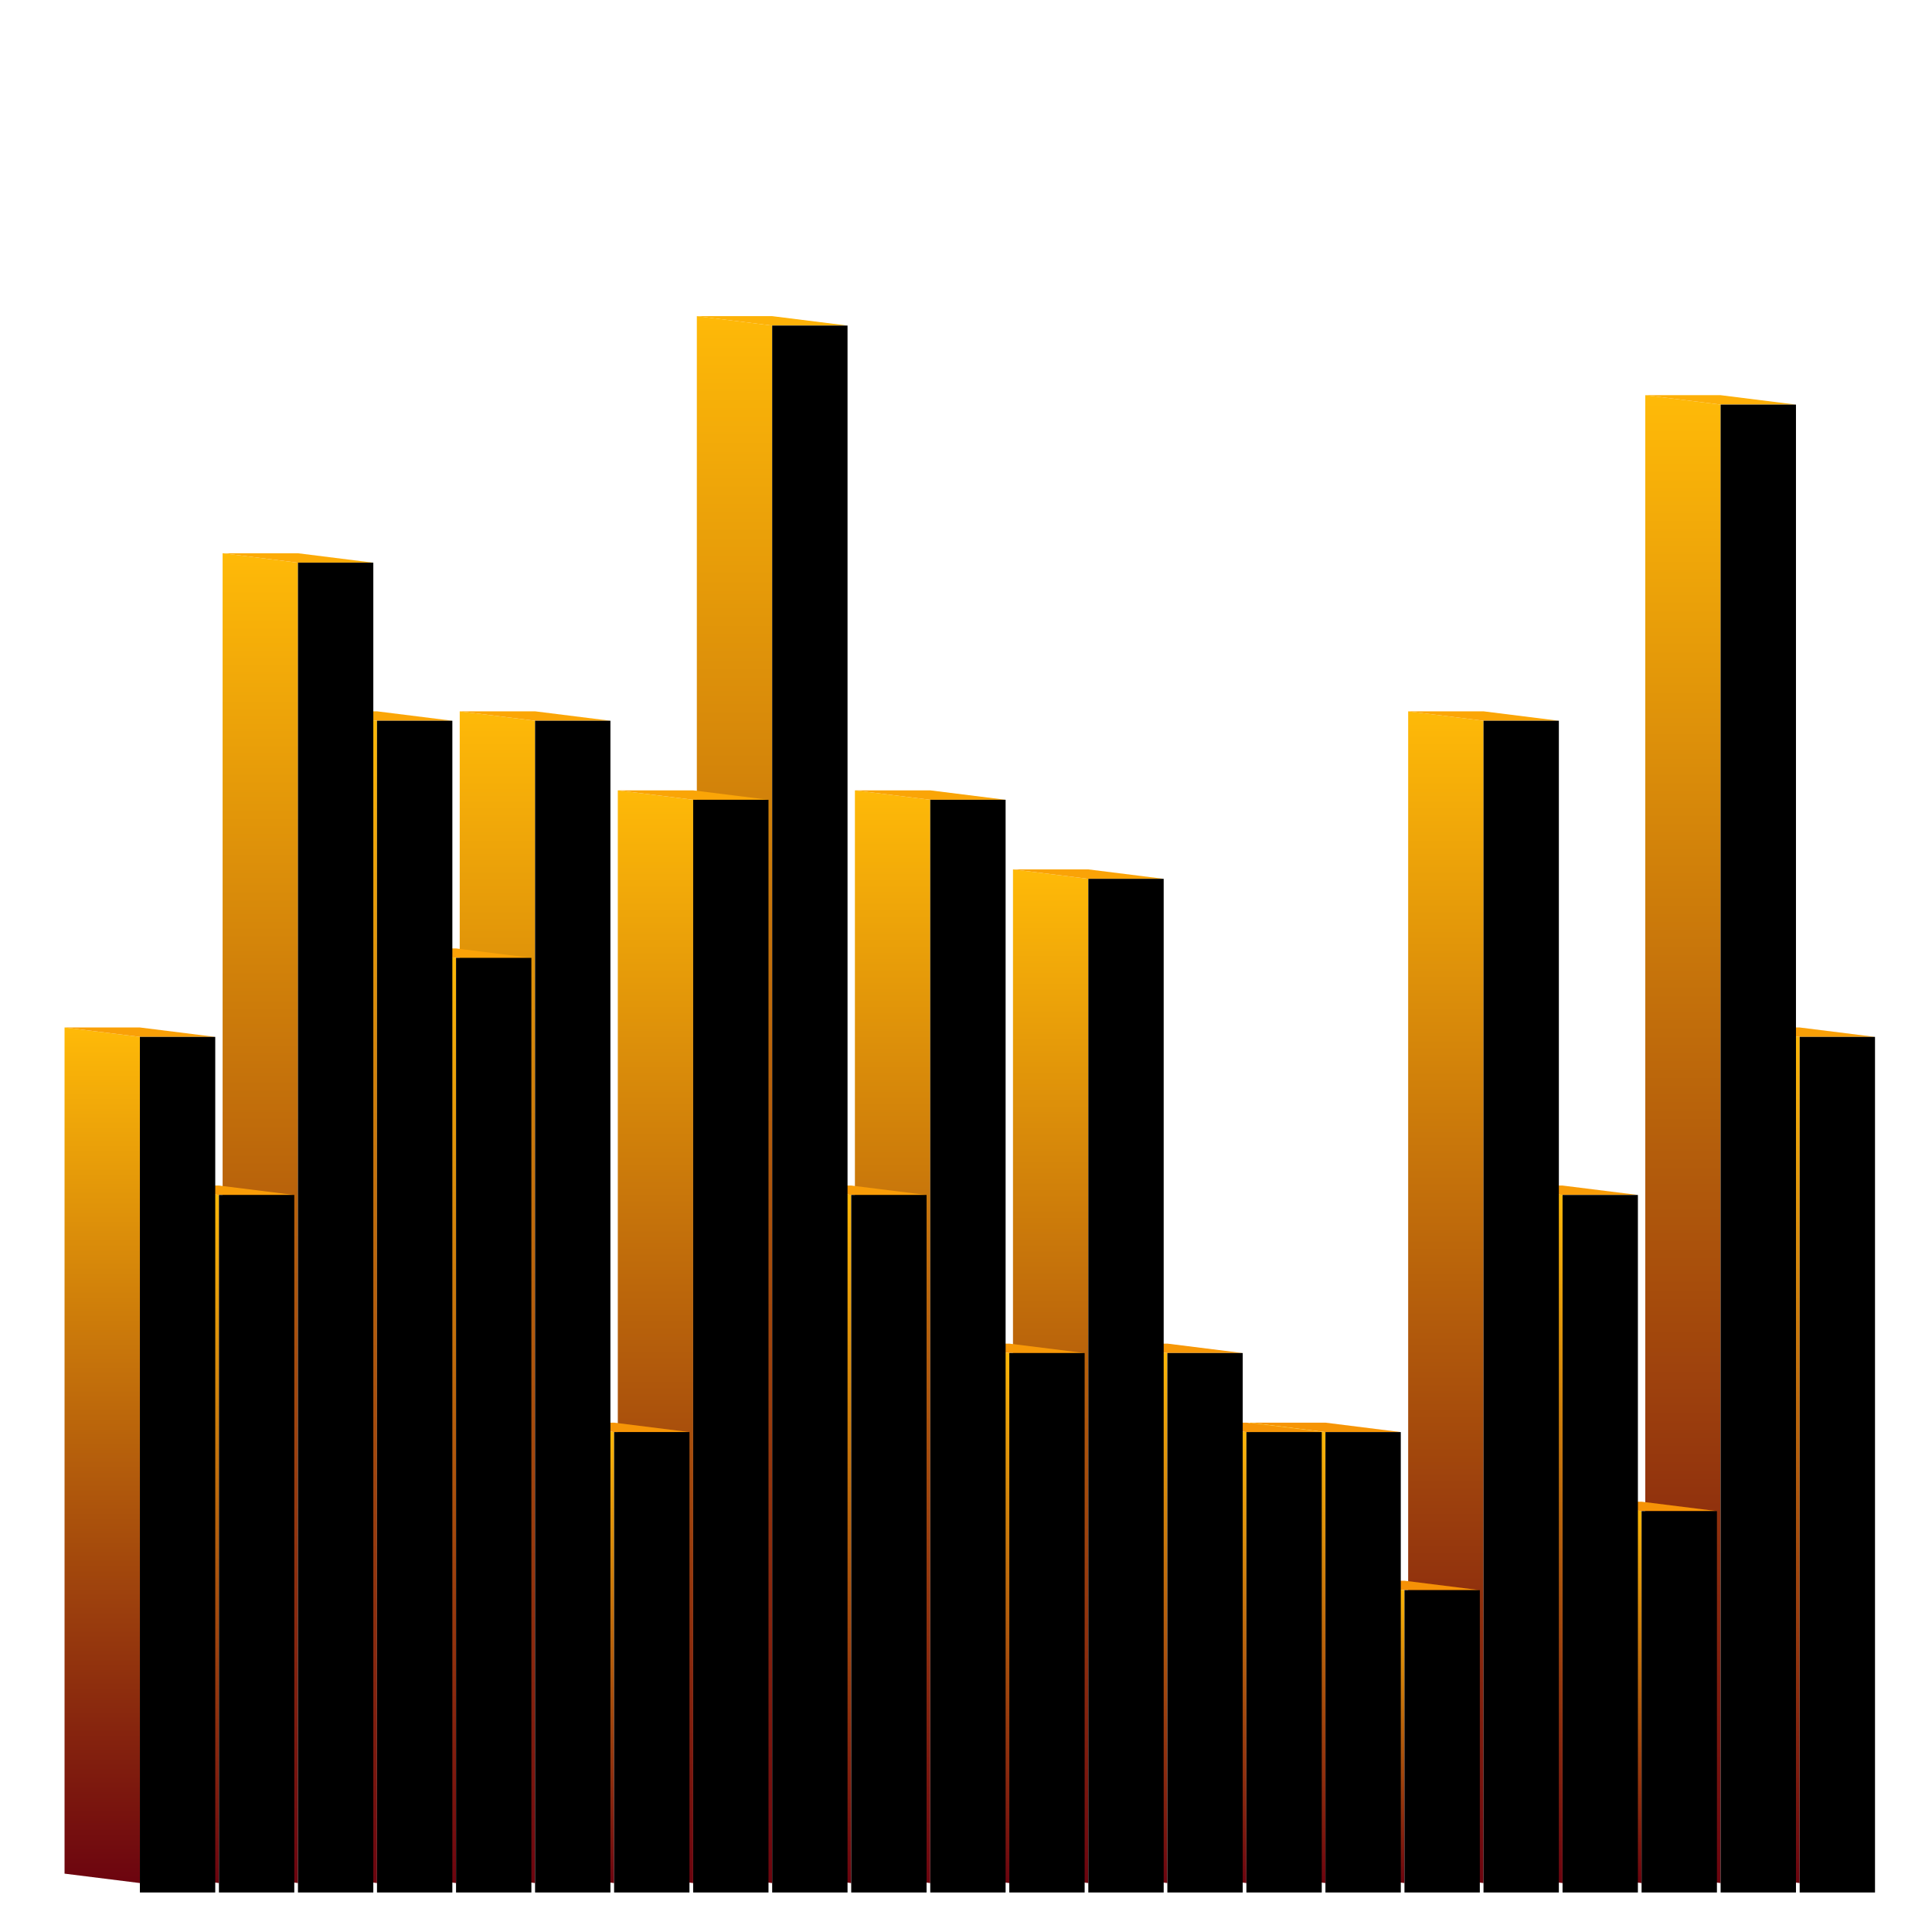 <svg xmlns="http://www.w3.org/2000/svg" viewBox="0 0 1000 1000" style="background-color: rgb(0, 0, 0);"><svg viewBox="0 0 1000 1000" class="undefined">
        <defs>
            <linearGradient id="backgroundGradient" gradientTransform="rotate(90)">
                <stop offset="0%" stop-color="rgba(255, 186, 8, 1)"/>
                <stop offset="100%" stop-color="rgba(108, 4, 15, 1)"/>

            </linearGradient>
        </defs>
    <polygon points="892.5,969.795 892.5,531.818 931.5,536.693 931.5,974.67" fill="url('#backgroundGradient')"/><polygon points="931.5,536.693 892.5,531.818 931.5,531.818 970.5,536.693" fill="rgba(249, 160, 7, 1)"/><polygon points="931.5,979.545 931.5,536.693 970.5,536.693 970.5,979.545" fill="#000000"/><polygon points="851.591,969.795 851.591,204.545 890.591,209.42 890.591,974.67" fill="url('#backgroundGradient')"/><polygon points="890.591,209.42 851.591,204.545 890.591,204.545 929.591,209.42" fill="rgba(253, 175, 8, 1)"/><polygon points="890.591,979.545 890.591,209.42 929.591,209.42 929.591,979.545" fill="#000000"/><polygon points="810.682,969.795 810.682,777.273 849.682,782.148 849.682,974.67" fill="url('#backgroundGradient')"/><polygon points="849.682,782.148 810.682,777.273 849.682,777.273 888.682,782.148" fill="rgba(246, 147, 6, 1)"/><polygon points="849.682,979.545 849.682,782.148 888.682,782.148 888.682,979.545" fill="#000000"/><polygon points="769.773,969.795 769.773,613.636 808.773,618.511 808.773,974.67" fill="url('#backgroundGradient')"/><polygon points="808.773,618.511 769.773,613.636 808.773,613.636 847.773,618.511" fill="rgba(248, 156, 7, 1)"/><polygon points="808.773,979.545 808.773,618.511 847.773,618.511 847.773,979.545" fill="#000000"/><polygon points="728.864,969.795 728.864,368.182 767.864,373.057 767.864,974.67" fill="url('#backgroundGradient')"/><polygon points="767.864,373.057 728.864,368.182 767.864,368.182 806.864,373.057" fill="rgba(251, 166, 7, 1)"/><polygon points="767.864,979.545 767.864,373.057 806.864,373.057 806.864,979.545" fill="#000000"/><polygon points="687.955,969.795 687.955,818.182 726.955,823.057 726.955,974.67" fill="url('#backgroundGradient')"/><polygon points="726.955,823.057 687.955,818.182 726.955,818.182 765.955,823.057" fill="rgba(245, 145, 6, 1)"/><polygon points="726.955,979.545 726.955,823.057 765.955,823.057 765.955,979.545" fill="#000000"/><polygon points="647.045,969.795 647.045,736.364 686.045,741.239 686.045,974.67" fill="url('#backgroundGradient')"/><polygon points="686.045,741.239 647.045,736.364 686.045,736.364 725.045,741.239" fill="rgba(246, 149, 6, 1)"/><polygon points="686.045,979.545 686.045,741.239 725.045,741.239 725.045,979.545" fill="#000000"/><polygon points="606.136,969.795 606.136,736.364 645.136,741.239 645.136,974.67" fill="url('#backgroundGradient')"/><polygon points="645.136,741.239 606.136,736.364 645.136,736.364 684.136,741.239" fill="rgba(246, 149, 6, 1)"/><polygon points="645.136,979.545 645.136,741.239 684.136,741.239 684.136,979.545" fill="#000000"/><polygon points="565.227,969.795 565.227,695.455 604.227,700.33 604.227,974.67" fill="url('#backgroundGradient')"/><polygon points="604.227,700.33 565.227,695.455 604.227,695.455 643.227,700.33" fill="rgba(247, 152, 7, 1)"/><polygon points="604.227,979.545 604.227,700.33 643.227,700.33 643.227,979.545" fill="#000000"/><polygon points="524.318,969.795 524.318,450 563.318,454.875 563.318,974.67" fill="url('#backgroundGradient')"/><polygon points="563.318,454.875 524.318,450 563.318,450 602.318,454.875" fill="rgba(250, 163, 7, 1)"/><polygon points="563.318,979.545 563.318,454.875 602.318,454.875 602.318,979.545" fill="#000000"/><polygon points="483.409,969.795 483.409,695.455 522.409,700.33 522.409,974.67" fill="url('#backgroundGradient')"/><polygon points="522.409,700.33 483.409,695.455 522.409,695.455 561.409,700.33" fill="rgba(247, 152, 7, 1)"/><polygon points="522.409,979.545 522.409,700.33 561.409,700.33 561.409,979.545" fill="#000000"/><polygon points="442.5,969.795 442.5,409.091 481.5,413.966 481.5,974.67" fill="url('#backgroundGradient')"/><polygon points="481.5,413.966 442.5,409.091 481.5,409.091 520.5,413.966" fill="rgba(250, 165, 7, 1)"/><polygon points="481.5,979.545 481.5,413.966 520.5,413.966 520.5,979.545" fill="#000000"/><polygon points="401.591,969.795 401.591,613.636 440.591,618.511 440.591,974.67" fill="url('#backgroundGradient')"/><polygon points="440.591,618.511 401.591,613.636 440.591,613.636 479.591,618.511" fill="rgba(248, 156, 7, 1)"/><polygon points="440.591,979.545 440.591,618.511 479.591,618.511 479.591,979.545" fill="#000000"/><polygon points="360.682,969.795 360.682,163.636 399.682,168.511 399.682,974.67" fill="url('#backgroundGradient')"/><polygon points="399.682,168.511 360.682,163.636 399.682,163.636 438.682,168.511" fill="rgba(253, 178, 8, 1)"/><polygon points="399.682,979.545 399.682,168.511 438.682,168.511 438.682,979.545" fill="#000000"/><polygon points="319.773,969.795 319.773,409.091 358.773,413.966 358.773,974.67" fill="url('#backgroundGradient')"/><polygon points="358.773,413.966 319.773,409.091 358.773,409.091 397.773,413.966" fill="rgba(250, 165, 7, 1)"/><polygon points="358.773,979.545 358.773,413.966 397.773,413.966 397.773,979.545" fill="#000000"/><polygon points="278.864,969.795 278.864,736.364 317.864,741.239 317.864,974.67" fill="url('#backgroundGradient')"/><polygon points="317.864,741.239 278.864,736.364 317.864,736.364 356.864,741.239" fill="rgba(246, 149, 6, 1)"/><polygon points="317.864,979.545 317.864,741.239 356.864,741.239 356.864,979.545" fill="#000000"/><polygon points="237.955,969.795 237.955,368.182 276.955,373.057 276.955,974.67" fill="url('#backgroundGradient')"/><polygon points="276.955,373.057 237.955,368.182 276.955,368.182 315.955,373.057" fill="rgba(251, 166, 7, 1)"/><polygon points="276.955,979.545 276.955,373.057 315.955,373.057 315.955,979.545" fill="#000000"/><polygon points="197.045,969.795 197.045,490.909 236.045,495.784 236.045,974.67" fill="url('#backgroundGradient')"/><polygon points="236.045,495.784 197.045,490.909 236.045,490.909 275.045,495.784" fill="rgba(250, 162, 7, 1)"/><polygon points="236.045,979.545 236.045,495.784 275.045,495.784 275.045,979.545" fill="#000000"/><polygon points="156.136,969.795 156.136,368.182 195.136,373.057 195.136,974.67" fill="url('#backgroundGradient')"/><polygon points="195.136,373.057 156.136,368.182 195.136,368.182 234.136,373.057" fill="rgba(251, 166, 7, 1)"/><polygon points="195.136,979.545 195.136,373.057 234.136,373.057 234.136,979.545" fill="#000000"/><polygon points="115.227,969.795 115.227,286.364 154.227,291.239 154.227,974.67" fill="url('#backgroundGradient')"/><polygon points="154.227,291.239 115.227,286.364 154.227,286.364 193.227,291.239" fill="rgba(252, 171, 7, 1)"/><polygon points="154.227,979.545 154.227,291.239 193.227,291.239 193.227,979.545" fill="#000000"/><polygon points="74.318,969.795 74.318,613.636 113.318,618.511 113.318,974.67" fill="url('#backgroundGradient')"/><polygon points="113.318,618.511 74.318,613.636 113.318,613.636 152.318,618.511" fill="rgba(248, 156, 7, 1)"/><polygon points="113.318,979.545 113.318,618.511 152.318,618.511 152.318,979.545" fill="#000000"/><polygon points="33.409,969.795 33.409,531.818 72.409,536.693 72.409,974.67" fill="url('#backgroundGradient')"/><polygon points="72.409,536.693 33.409,531.818 72.409,531.818 111.409,536.693" fill="rgba(249, 160, 7, 1)"/><polygon points="72.409,979.545 72.409,536.693 111.409,536.693 111.409,979.545" fill="#000000"/></svg></svg>